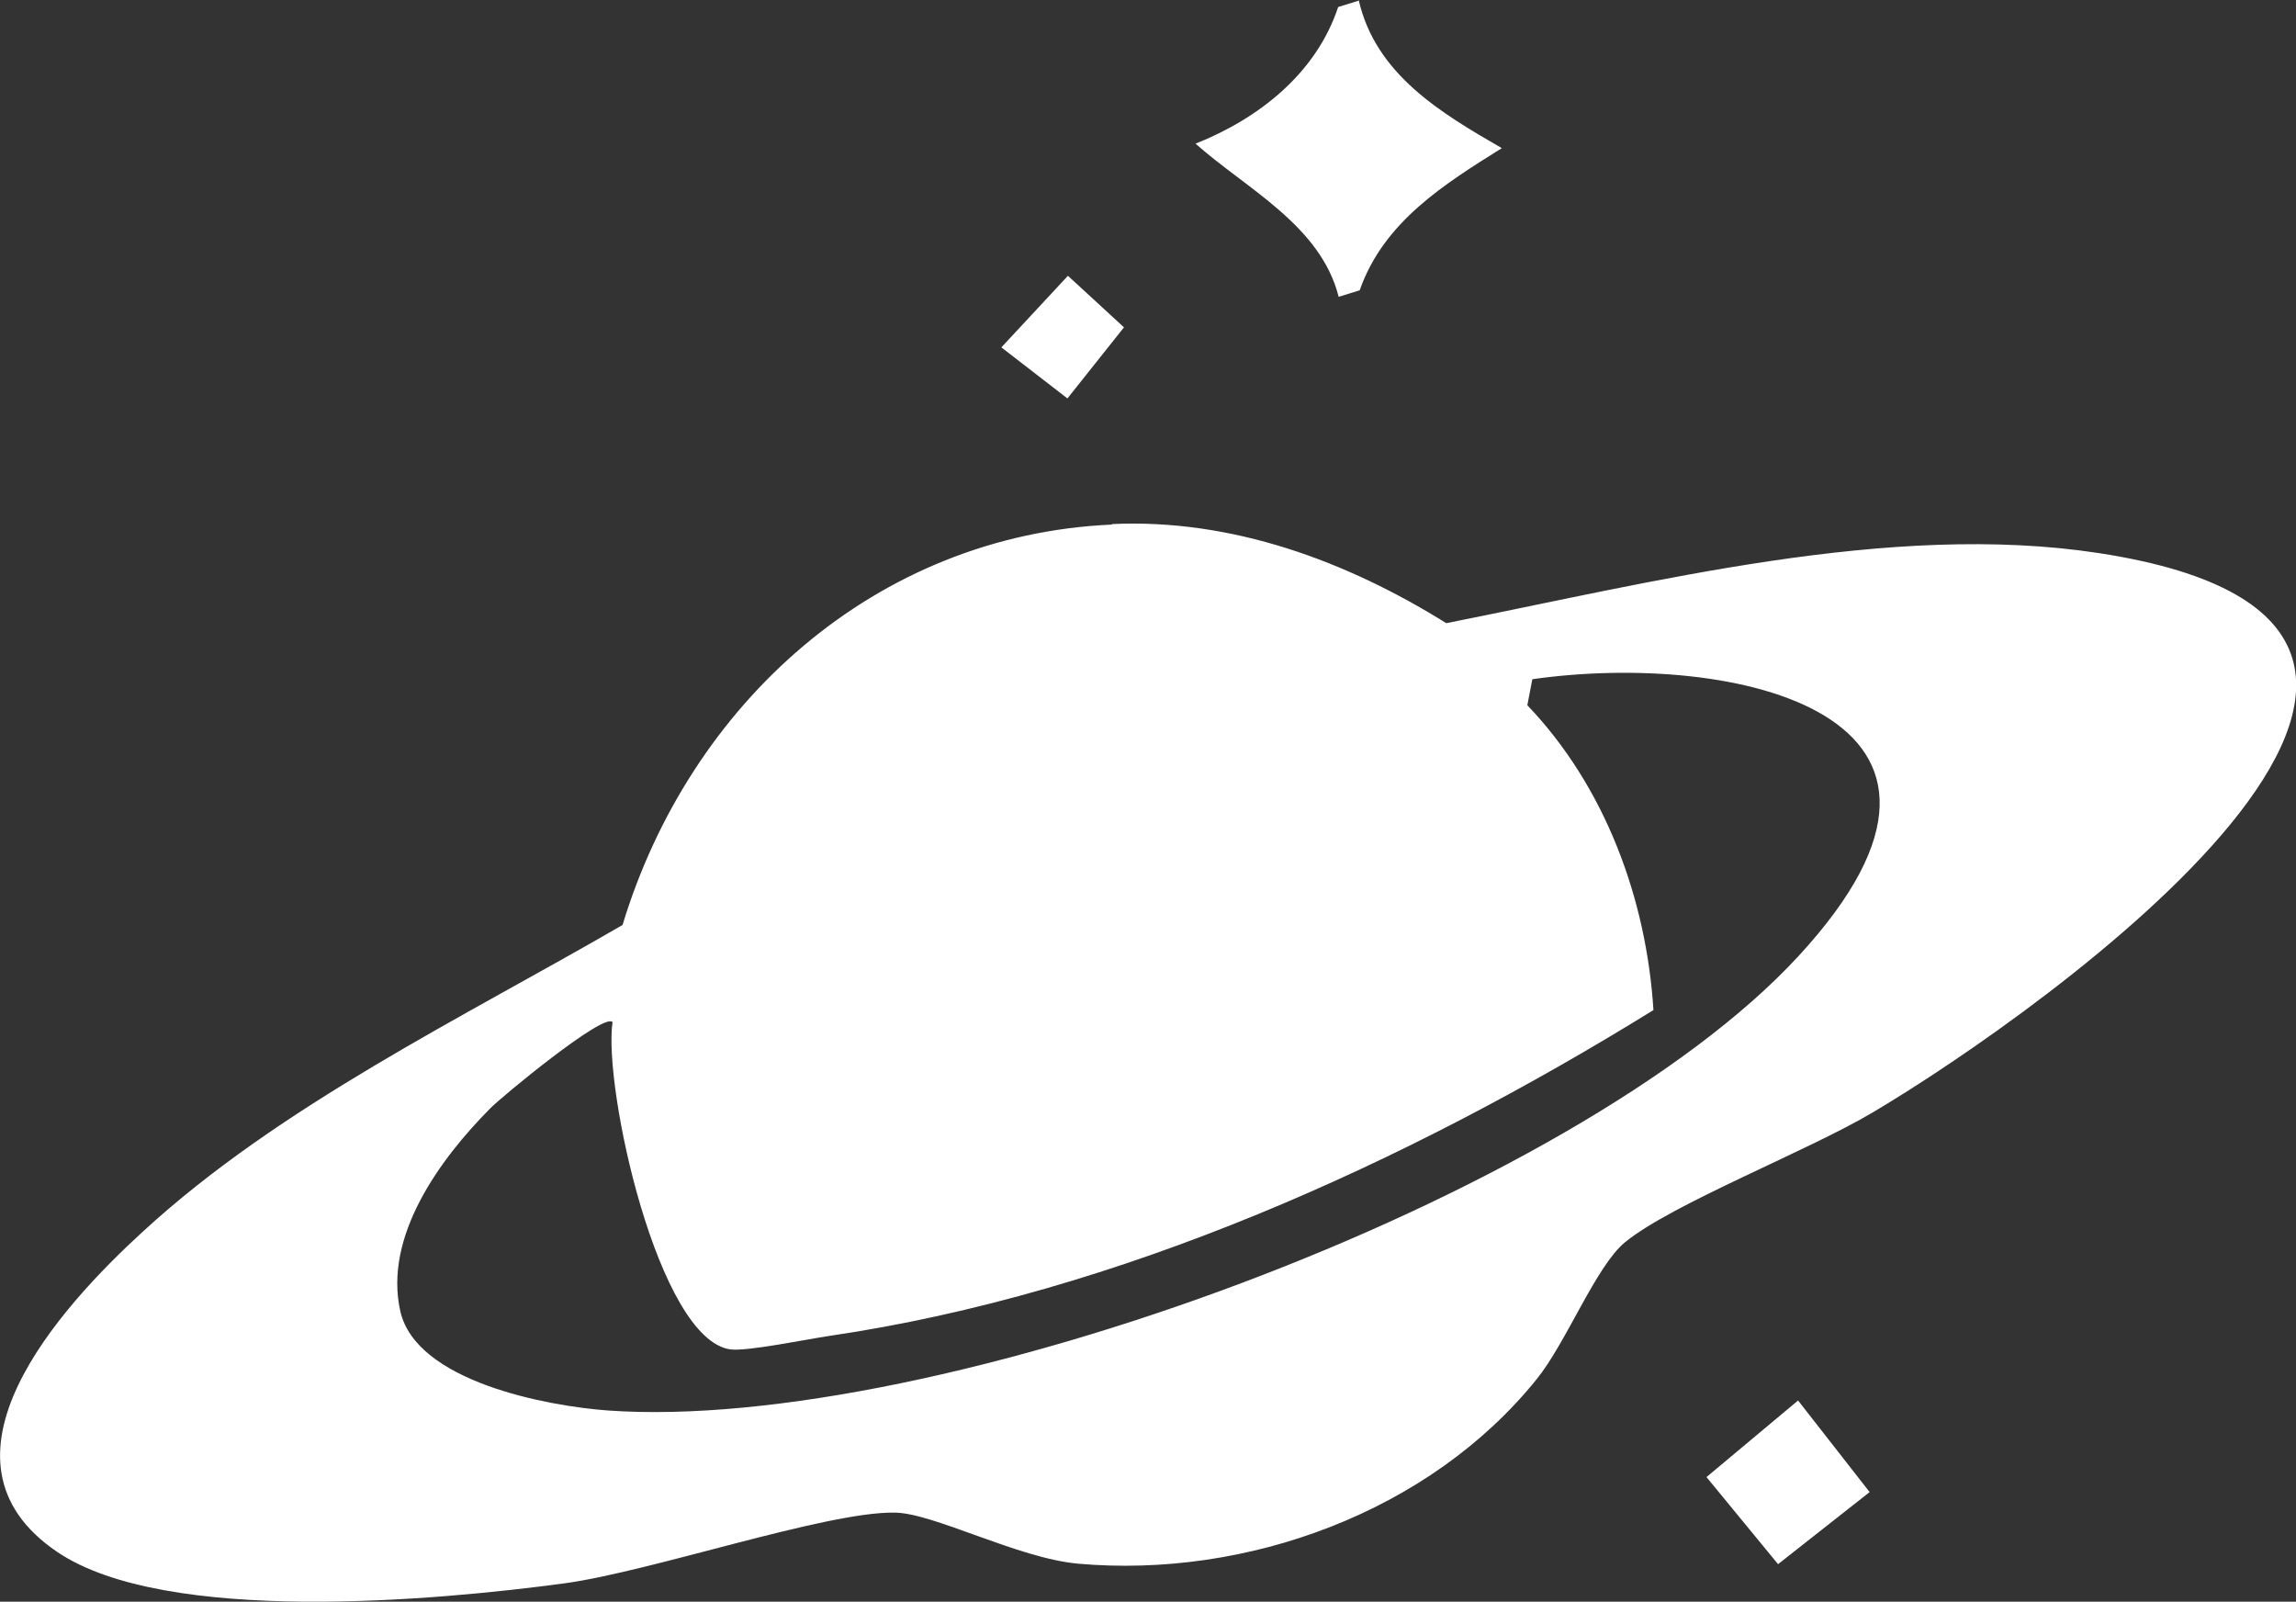 <?xml version="1.0" encoding="UTF-8"?>
<svg id="Layer_2" data-name="Layer 2" xmlns="http://www.w3.org/2000/svg" viewBox="0 0 45.88 32">
  <rect x="0" y="0" width="45.88" height="32" fill="#333333" stroke="none"/>
  <defs>
    <style>
      .cls-1 {
        fill: #fff;
      }
    </style>
  </defs>
  <g id="Layer_1-2" data-name="Layer 1">
    <g>
      <polygon class="cls-1" points="35.93 27.98 37.36 29.81 35.53 31.25 34.1 29.51 35.93 27.98"/>
      <g>
        <path class="cls-1" d="M22.22,10.47c2.4-.11,4.69.74,6.68,1.98,4.1-.81,8.87-2.04,13.04-1.4,9.71,1.49-1.15,9.18-4.51,11.17-1.29.77-4.02,1.83-4.96,2.6-.58.48-1.17,2-1.76,2.73-2.14,2.66-5.8,3.99-9.17,3.69-1.21-.11-2.9-1.02-3.67-1.02-1.36-.02-4.84,1.17-6.57,1.41-2.58.35-7.98.84-10.15-.62-2.73-1.84.05-4.89,1.7-6.4,2.74-2.52,6.4-4.28,9.59-6.13,1.34-4.42,5.05-7.79,9.78-8ZM12.24,20.42c-.17-.2-2.24,1.51-2.45,1.73-1,1.01-2.13,2.55-1.79,4.05.32,1.4,2.92,1.89,4.15,1.98,6.51.46,19.31-4.22,23.79-9.08s-1.33-6.1-5.32-5.53l-.1.52c1.55,1.62,2.38,3.86,2.52,6.09-4.93,3.05-10.67,5.66-16.47,6.51-.47.07-1.63.31-1.97.27-1.45-.19-2.55-5.24-2.36-6.54Z"/>
        <path class="cls-1" d="M27.15,0c.34,1.49,1.65,2.26,2.86,2.96-1.15.72-2.36,1.47-2.84,2.84l-.42.13c-.36-1.43-1.85-2.16-2.86-3.06,1.26-.5,2.41-1.4,2.85-2.73l.42-.13Z"/>
        <polygon class="cls-1" points="22.46 6.54 21.33 7.96 20.01 6.94 21.34 5.51 22.46 6.54"/>
      </g>
    </g>
  </g>
</svg>